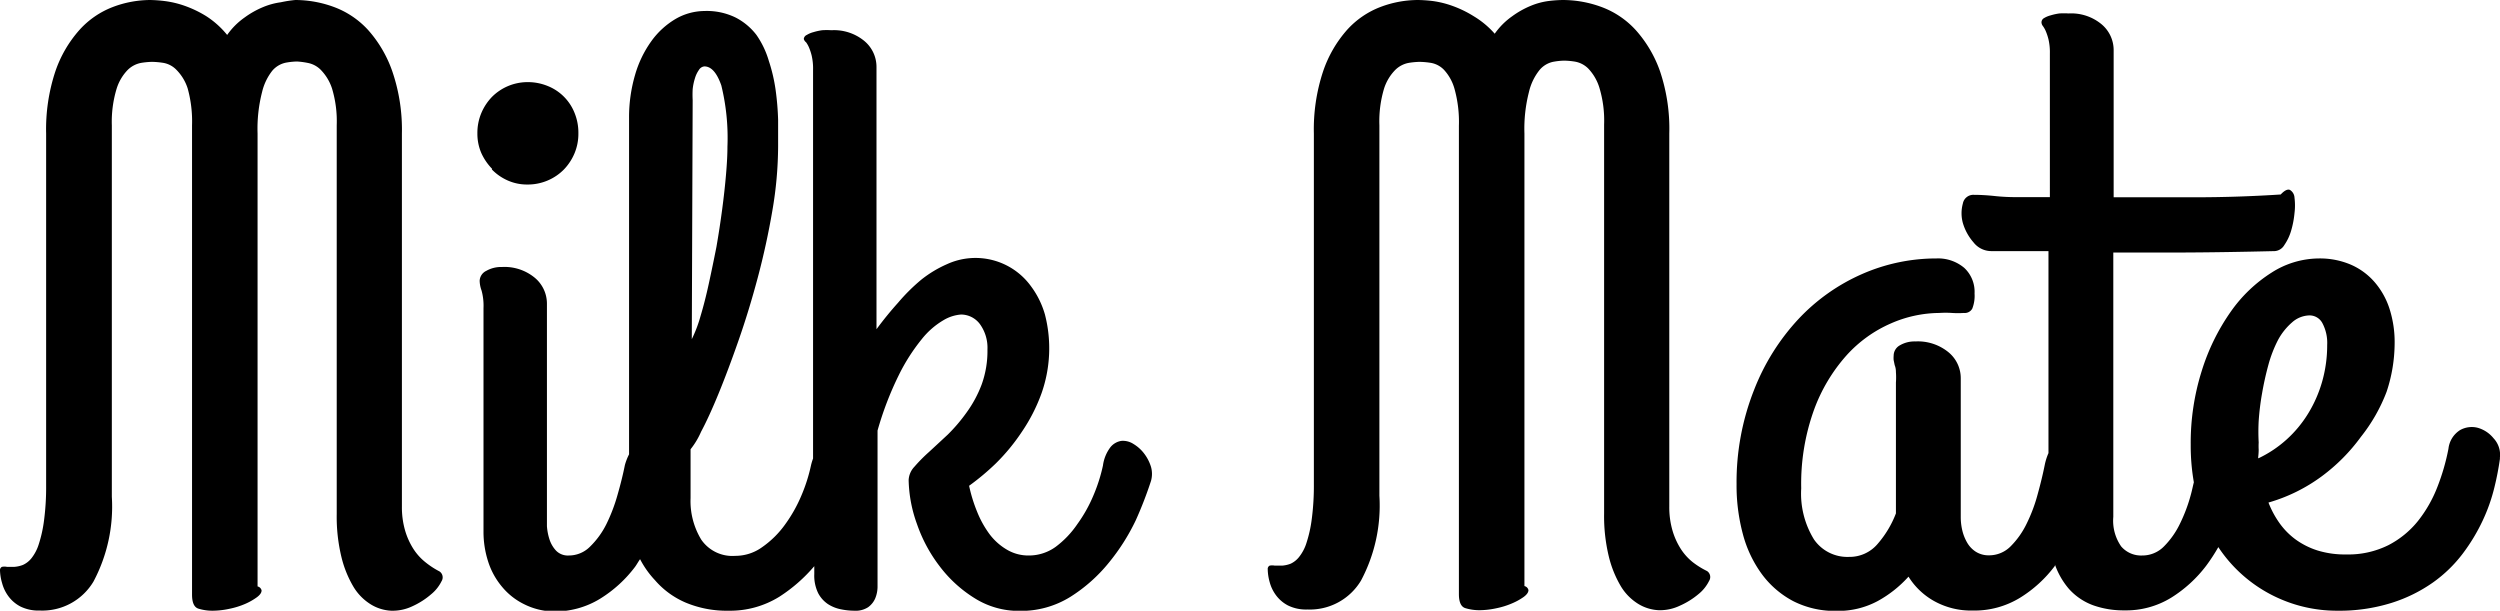 <svg id="Layer_1" data-name="Layer 1" xmlns="http://www.w3.org/2000/svg" viewBox="0 0 143.07 34.95"><title>milkmate_logo</title><path d="M25.15,32.7a.41.41,0,0,1,.12.56,2.25,2.25,0,0,1-.61.76,4.42,4.42,0,0,1-1.05.67,2.64,2.64,0,0,1-1.22.26,2.45,2.45,0,0,1-1.15-.35,3,3,0,0,1-1-1,6.18,6.18,0,0,1-.7-1.72,9.83,9.83,0,0,1-.27-2.46V7.17A6.49,6.49,0,0,0,19,5.06,2.76,2.76,0,0,0,18.36,4a1.42,1.42,0,0,0-.75-.4A4.36,4.36,0,0,0,17,3.52a3.92,3.92,0,0,0-.66.07,1.39,1.39,0,0,0-.76.46A3.15,3.15,0,0,0,15,5.26a8.46,8.46,0,0,0-.26,2.38V33.56a.3.3,0,0,1,.23.23q0,.19-.27.39a3.51,3.51,0,0,1-.67.38,4.54,4.54,0,0,1-.9.28,4.64,4.64,0,0,1-.95.11,2.71,2.71,0,0,1-.83-.12q-.36-.12-.36-.8V7.17a7.07,7.07,0,0,0-.25-2.11A2.66,2.66,0,0,0,10.1,4a1.36,1.36,0,0,0-.74-.4,4.55,4.55,0,0,0-.67-.06,4.36,4.36,0,0,0-.62.06,1.48,1.48,0,0,0-.76.4,2.68,2.68,0,0,0-.64,1.09A6.49,6.49,0,0,0,6.4,7.17V28.43a9.13,9.13,0,0,1-1.05,4.85,3.41,3.41,0,0,1-3.07,1.66,2.33,2.33,0,0,1-1.11-.23,2,2,0,0,1-.69-.59,2.22,2.22,0,0,1-.36-.75A2.86,2.86,0,0,1,0,32.65a.21.21,0,0,1,.11-.21.74.74,0,0,1,.29,0H.82a1.69,1.69,0,0,0,.49-.11,1.33,1.33,0,0,0,.48-.37,2.49,2.49,0,0,0,.43-.82,7.41,7.41,0,0,0,.3-1.36,14.59,14.59,0,0,0,.12-2V7.64a10.51,10.51,0,0,1,.53-3.56A6.93,6.93,0,0,1,4.55,1.71,4.94,4.94,0,0,1,6.46.4,6.09,6.09,0,0,1,8.6,0a7.66,7.66,0,0,1,.82.06,5.5,5.5,0,0,1,1.14.27,6.29,6.29,0,0,1,1.25.6A5.07,5.07,0,0,1,13,2a4.09,4.09,0,0,1,1-1,5.07,5.07,0,0,1,1.07-.6,4,4,0,0,1,1-.27A7,7,0,0,1,16.9,0a6.41,6.41,0,0,1,2.21.4,5,5,0,0,1,1.95,1.31,7,7,0,0,1,1.39,2.37A10.3,10.3,0,0,1,23,7.64V29a4.77,4.77,0,0,0,.18,1.35,4.07,4.07,0,0,0,.47,1.05,3.14,3.14,0,0,0,.69.77A4.7,4.7,0,0,0,25.15,32.7Zm3-23a2.9,2.9,0,0,0,.91.63,2.71,2.71,0,0,0,1.11.23,2.91,2.91,0,0,0,1.17-.23,2.87,2.87,0,0,0,.93-.63,3,3,0,0,0,.61-.93,2.89,2.89,0,0,0,.22-1.14,3,3,0,0,0-.22-1.17,2.75,2.75,0,0,0-1.54-1.54,3,3,0,0,0-1.17-.22,2.88,2.88,0,0,0-2,.83,3,3,0,0,0-.62.93,2.91,2.91,0,0,0-.23,1.17,2.77,2.77,0,0,0,.23,1.14A3.16,3.16,0,0,0,28.16,9.66ZM65.87,26.72a1.47,1.47,0,0,1,0,.8A22.13,22.13,0,0,1,65,29.77a11.87,11.87,0,0,1-1.55,2.44,9,9,0,0,1-2.2,1.95,5.34,5.34,0,0,1-2.91.8,4.74,4.74,0,0,1-2.57-.73,7.4,7.4,0,0,1-2-1.83A8.52,8.52,0,0,1,52.48,30,7.8,7.8,0,0,1,52,27.47a1.19,1.19,0,0,1,.33-.76,9.22,9.22,0,0,1,.83-.84q.5-.46,1.08-1a9.57,9.57,0,0,0,1.08-1.27A6.76,6.76,0,0,0,56.18,22a5.63,5.63,0,0,0,.33-2,2.31,2.31,0,0,0-.43-1.45A1.35,1.35,0,0,0,55,18a2.28,2.28,0,0,0-1,.32,4.49,4.49,0,0,0-1.25,1.09,10.86,10.86,0,0,0-1.31,2.05,18.58,18.58,0,0,0-1.22,3.18v8.25q0,.35,0,.71a1.76,1.76,0,0,1-.14.66,1.21,1.21,0,0,1-.4.49,1.31,1.31,0,0,1-.79.2,3.9,3.9,0,0,1-.76-.08,2.11,2.11,0,0,1-.75-.3,1.71,1.71,0,0,1-.56-.63,2.29,2.29,0,0,1-.22-1.09V32.4a9,9,0,0,1-2,1.75,5.34,5.34,0,0,1-2.91.8,6.08,6.08,0,0,1-2.44-.46,4.82,4.82,0,0,1-1.77-1.29A5.33,5.33,0,0,1,36.63,32c-.1.14-.18.29-.28.43a7.31,7.31,0,0,1-2,1.83,4.93,4.93,0,0,1-2.7.73A3.88,3.88,0,0,1,30,34.58a3.81,3.81,0,0,1-1.27-1,4.23,4.23,0,0,1-.79-1.43,5.52,5.52,0,0,1-.27-1.73V17.63a3.29,3.29,0,0,0-.11-1,1.73,1.73,0,0,1-.11-.56.66.66,0,0,1,.38-.57,1.71,1.71,0,0,1,.89-.22,2.72,2.72,0,0,1,1.89.62,1.93,1.93,0,0,1,.69,1.49V29.58q0,.16,0,.53a3.15,3.15,0,0,0,.14.74,1.72,1.72,0,0,0,.38.66.94.94,0,0,0,.73.28,1.71,1.71,0,0,0,1.23-.52A4.76,4.76,0,0,0,34.7,30a9.69,9.69,0,0,0,.64-1.68q.26-.9.42-1.7A3.23,3.23,0,0,1,36,26V6.77a8.6,8.6,0,0,1,.34-2.47,6.26,6.26,0,0,1,.94-1.95,4.55,4.55,0,0,1,1.39-1.27A3.34,3.34,0,0,1,40.31.63,3.75,3.75,0,0,1,42.09,1a3.52,3.52,0,0,1,1.2,1A5.09,5.09,0,0,1,44,3.49a9.48,9.48,0,0,1,.39,1.68,15.68,15.68,0,0,1,.14,1.69q0,.83,0,1.51a22.08,22.08,0,0,1-.33,3.69q-.33,1.93-.83,3.81t-1.1,3.6q-.6,1.72-1.15,3.06t-1,2.18a4.44,4.44,0,0,1-.6,1v2.79a4.25,4.25,0,0,0,.61,2.38,2.16,2.16,0,0,0,1.95.93,2.61,2.61,0,0,0,1.54-.5A5.41,5.41,0,0,0,44.94,30a8.19,8.19,0,0,0,.93-1.66,9.39,9.39,0,0,0,.54-1.7,3.14,3.14,0,0,1,.12-.4V4a3.28,3.28,0,0,0-.08-.82,3.05,3.05,0,0,0-.16-.48,1.49,1.49,0,0,0-.16-.28A.36.36,0,0,1,46,2.23.28.28,0,0,1,46.17,2a1.41,1.41,0,0,1,.38-.16,3.19,3.19,0,0,1,.5-.11,4.08,4.08,0,0,1,.53,0,2.72,2.72,0,0,1,1.89.62,1.93,1.93,0,0,1,.69,1.49v15q.59-.8,1.23-1.51A10.72,10.72,0,0,1,52.73,16a6.63,6.63,0,0,1,1.46-.88A3.92,3.92,0,0,1,59,16.38,5,5,0,0,1,59.8,18a7.74,7.74,0,0,1-.2,4.52,9.82,9.82,0,0,1-1.12,2.19A11.33,11.33,0,0,1,57,26.51a13.86,13.86,0,0,1-1.54,1.29,8.65,8.65,0,0,0,.46,1.49,5.75,5.75,0,0,0,.71,1.28,3.38,3.38,0,0,0,1,.89,2.4,2.4,0,0,0,1.25.33,2.61,2.61,0,0,0,1.54-.5A5.41,5.41,0,0,0,61.65,30a8.19,8.19,0,0,0,.93-1.66,9.39,9.39,0,0,0,.54-1.7,2.22,2.22,0,0,1,.43-1.05,1,1,0,0,1,.63-.36,1.11,1.11,0,0,1,.69.18,2.15,2.15,0,0,1,.61.55A2.42,2.42,0,0,1,65.87,26.72ZM39.59,19.41a7.54,7.54,0,0,0,.5-1.32q.25-.83.47-1.84T41,14.13q.19-1.1.33-2.16t.22-2q.08-.93.08-1.58a12.65,12.65,0,0,0-.35-3.5Q40.9,3.8,40.31,3.8A.41.41,0,0,0,40,4a1.62,1.62,0,0,0-.23.48,3.13,3.13,0,0,0-.13.63,6.08,6.08,0,0,0,0,.62ZM96.87,32.17a3.14,3.14,0,0,1-.69-.77,4.07,4.07,0,0,1-.47-1.05A4.77,4.77,0,0,1,95.53,29V7.64A10.3,10.3,0,0,0,95,4.08,7,7,0,0,0,93.6,1.71,5,5,0,0,0,91.65.4,6.41,6.41,0,0,0,89.44,0a7,7,0,0,0-.83.06,4,4,0,0,0-1,.27,5.07,5.07,0,0,0-1.07.6,4.09,4.09,0,0,0-1,1,5.07,5.07,0,0,0-1.2-1A6.29,6.29,0,0,0,83.1.33,5.5,5.5,0,0,0,82,.06,7.66,7.66,0,0,0,81.14,0,6.09,6.09,0,0,0,79,.4a4.94,4.94,0,0,0-1.91,1.31,6.93,6.93,0,0,0-1.37,2.37,10.51,10.51,0,0,0-.53,3.56V27.7a14.59,14.59,0,0,1-.12,2,7.41,7.41,0,0,1-.3,1.36,2.49,2.49,0,0,1-.43.82,1.33,1.33,0,0,1-.48.38,1.69,1.69,0,0,1-.49.11h-.42a.74.74,0,0,0-.29,0,.21.21,0,0,0-.11.21,2.86,2.86,0,0,0,.11.73,2.22,2.22,0,0,0,.36.75,2,2,0,0,0,.69.59,2.33,2.33,0,0,0,1.11.23,3.41,3.41,0,0,0,3.07-1.66,9.13,9.13,0,0,0,1.05-4.85V7.17a6.49,6.49,0,0,1,.27-2.11A2.68,2.68,0,0,1,79.85,4a1.48,1.48,0,0,1,.76-.4,4.36,4.36,0,0,1,.62-.06,4.55,4.55,0,0,1,.67.06,1.36,1.36,0,0,1,.74.4,2.66,2.66,0,0,1,.6,1.09,7.07,7.07,0,0,1,.25,2.11V34q0,.68.36.8a2.71,2.71,0,0,0,.83.12,4.64,4.64,0,0,0,.95-.11,4.54,4.54,0,0,0,.9-.28,3.51,3.51,0,0,0,.67-.37q.27-.2.27-.39a.3.3,0,0,0-.23-.23V7.64a8.46,8.46,0,0,1,.26-2.38A3.15,3.15,0,0,1,88.11,4a1.39,1.39,0,0,1,.76-.46,3.92,3.92,0,0,1,.66-.07,4.36,4.36,0,0,1,.62.06,1.42,1.42,0,0,1,.75.4,2.76,2.76,0,0,1,.63,1.09,6.49,6.49,0,0,1,.27,2.11V29.39a9.83,9.83,0,0,0,.27,2.46,6.18,6.18,0,0,0,.7,1.72,3,3,0,0,0,1,1,2.45,2.45,0,0,0,1.15.35,2.64,2.64,0,0,0,1.22-.26A4.42,4.42,0,0,0,97.2,34a2.25,2.25,0,0,0,.61-.76.41.41,0,0,0-.12-.56A4.7,4.7,0,0,1,96.87,32.17Zm46.2-5.94a16.38,16.38,0,0,1-.32,1.66,10,10,0,0,1-.67,1.9,10.62,10.62,0,0,1-1.14,1.89,7.77,7.77,0,0,1-1.7,1.65,8.59,8.59,0,0,1-2.37,1.17,10,10,0,0,1-3.12.45,8.13,8.13,0,0,1-3.18-.64,8.1,8.1,0,0,1-3.62-3,10.3,10.3,0,0,1-.69,1.06,7.47,7.47,0,0,1-2,1.83,4.93,4.93,0,0,1-2.7.73,5.16,5.16,0,0,1-1.77-.29,3.45,3.45,0,0,1-1.39-.94,4.36,4.36,0,0,1-.8-1.39l0,.07a7.24,7.24,0,0,1-2,1.83,5,5,0,0,1-2.71.73,4.34,4.34,0,0,1-2.2-.54A4.05,4.05,0,0,1,109.22,33a6.7,6.7,0,0,1-1.75,1.39,4.77,4.77,0,0,1-2.38.57,5.22,5.22,0,0,1-2.47-.56,5.3,5.3,0,0,1-1.79-1.54,6.8,6.8,0,0,1-1.09-2.3,10.73,10.73,0,0,1-.36-2.85,14.35,14.35,0,0,1,1-5.39,12.69,12.69,0,0,1,2.55-4.07,11.09,11.09,0,0,1,3.64-2.57,10.57,10.57,0,0,1,4.25-.89,2.32,2.32,0,0,1,1.59.54A1.87,1.87,0,0,1,113,16.8a2,2,0,0,1-.13.86.49.49,0,0,1-.48.25,5.14,5.14,0,0,1-.68,0,5.49,5.49,0,0,0-.73,0,7,7,0,0,0-2.77.6,7.39,7.39,0,0,0-2.54,1.83,9.64,9.64,0,0,0-1.86,3.12,12.48,12.48,0,0,0-.73,4.49,5,5,0,0,0,.73,2.92,2.32,2.32,0,0,0,2,1,2.1,2.1,0,0,0,1.64-.74,5.82,5.82,0,0,0,1.05-1.75V21.89a4.06,4.06,0,0,0,0-.59q0-.23-.07-.4l-.06-.29a1.38,1.38,0,0,1,0-.25.68.68,0,0,1,.36-.6,1.65,1.65,0,0,1,.88-.22,2.76,2.76,0,0,1,1.9.62,1.92,1.92,0,0,1,.7,1.49v7.92a3.32,3.32,0,0,0,.09.79,2.55,2.55,0,0,0,.28.7,1.51,1.51,0,0,0,.5.52,1.36,1.36,0,0,0,.74.2,1.73,1.73,0,0,0,1.25-.52,4.76,4.76,0,0,0,.91-1.29,9.08,9.08,0,0,0,.63-1.68q.25-.9.41-1.7a3.35,3.35,0,0,1,.21-.66V14.37h-1.42l-1,0-.87,0a1.29,1.29,0,0,1-1-.5,2.94,2.94,0,0,1-.61-1.11,2.1,2.1,0,0,1,0-1.11.61.61,0,0,1,.64-.5q.54,0,1.2.07t1.36.06l1.78,0V3.07a3.28,3.28,0,0,0-.08-.82,3.05,3.05,0,0,0-.16-.48,1.49,1.49,0,0,0-.16-.28.36.36,0,0,1-.08-.22.28.28,0,0,1,.14-.23,1.41,1.41,0,0,1,.38-.16,3.19,3.19,0,0,1,.5-.11,4.08,4.08,0,0,1,.53,0,2.72,2.72,0,0,1,1.89.62,1.93,1.93,0,0,1,.69,1.49v8.41q2.2,0,4.65,0t4.91-.16q.33-.35.53-.26a.55.55,0,0,1,.26.45,3.48,3.48,0,0,1,0,.87,5.22,5.22,0,0,1-.19,1,2.82,2.82,0,0,1-.39.83.69.69,0,0,1-.55.35q-2.88.07-5.1.08h-4.14V29.58a2.57,2.57,0,0,0,.45,1.69,1.5,1.5,0,0,0,1.2.52,1.73,1.73,0,0,0,1.25-.52,4.76,4.76,0,0,0,.91-1.29,9.08,9.08,0,0,0,.63-1.68c.07-.25.11-.47.17-.7a12.14,12.14,0,0,1-.18-2.14,13.68,13.68,0,0,1,.63-4.23,12.12,12.12,0,0,1,1.66-3.39,8.23,8.23,0,0,1,2.34-2.24,5.08,5.08,0,0,1,2.7-.81,4.51,4.51,0,0,1,1.82.35,3.81,3.81,0,0,1,1.37,1,4.39,4.39,0,0,1,.86,1.54,6.27,6.27,0,0,1,.29,2,8.85,8.85,0,0,1-.46,2.74A9.64,9.64,0,0,1,135.11,25a10.47,10.47,0,0,1-2.23,2.25,9.57,9.57,0,0,1-3.06,1.51,5.37,5.37,0,0,0,.62,1.16,4.11,4.11,0,0,0,.93.95,4.4,4.4,0,0,0,1.25.63,5.3,5.3,0,0,0,1.65.23,5.15,5.15,0,0,0,2.41-.53,5.27,5.27,0,0,0,1.7-1.39,7.46,7.46,0,0,0,1.11-1.95,12.34,12.34,0,0,0,.63-2.18,1.45,1.45,0,0,1,.67-1.07,1.37,1.37,0,0,1,1-.13,1.79,1.79,0,0,1,.91.6A1.38,1.38,0,0,1,143.06,26.23Zm-13.83,0a6.64,6.64,0,0,0,1.62-1.08,6.76,6.76,0,0,0,1.24-1.5,7.33,7.33,0,0,0,.8-1.84,7.6,7.6,0,0,0,.28-2.07,2.4,2.4,0,0,0-.27-1.24.83.83,0,0,0-.74-.45,1.54,1.54,0,0,0-1,.4,3.57,3.57,0,0,0-.8,1,7.22,7.22,0,0,0-.56,1.45q-.22.81-.36,1.63a14.79,14.79,0,0,0-.19,1.56,11.43,11.43,0,0,0,0,1.23,3.82,3.82,0,0,0,0,.42A4,4,0,0,1,129.23,26.18Z"/></svg>